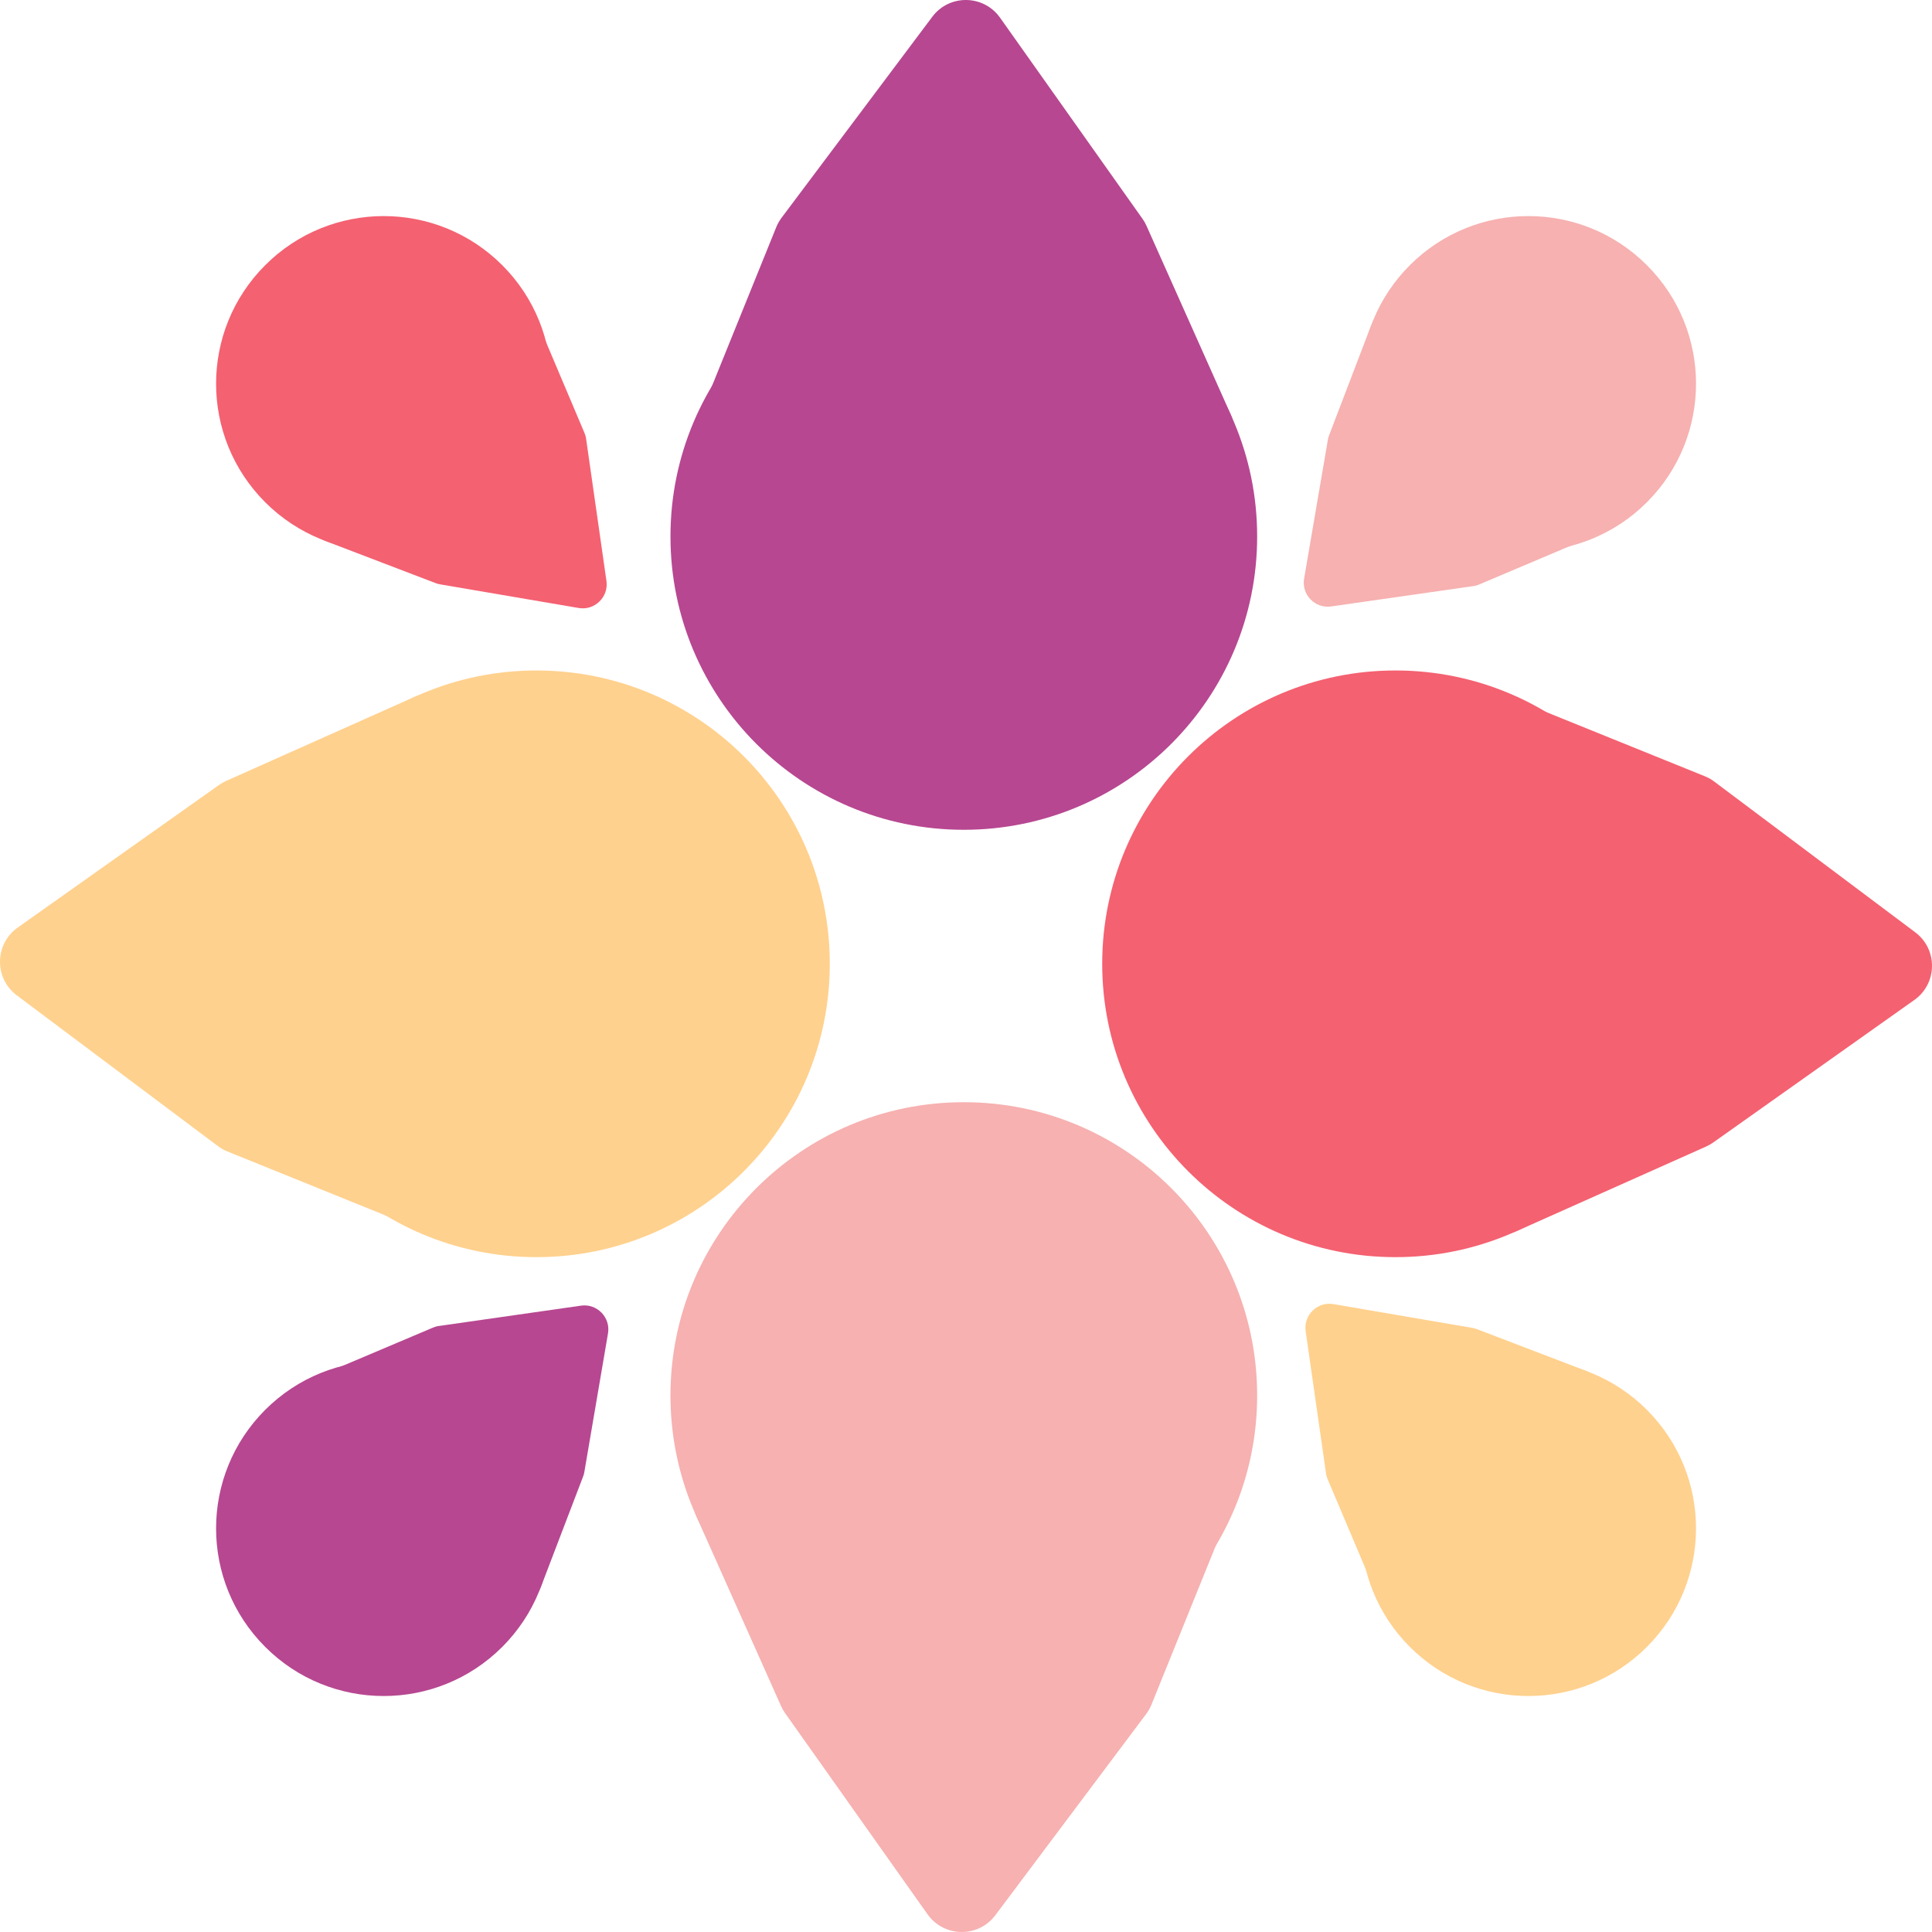 <svg width="30" height="30" viewBox="0 0 30 30" fill="none" xmlns="http://www.w3.org/2000/svg">
<g id="logo">
<path d="M29.74 14.477C30.093 14.742 30.085 15.274 29.725 15.528L26.602 17.741C26.567 17.766 26.53 17.787 26.491 17.804L23.561 19.112C23.131 19.304 22.646 18.989 22.646 18.518V11.47C22.646 11.008 23.113 10.693 23.54 10.867L26.471 12.053C26.523 12.074 26.573 12.101 26.617 12.135L29.74 14.477Z" fill="#F46171"/>
<path d="M17.115 14.966C17.115 12.45 19.154 10.411 21.669 10.411C24.185 10.411 26.224 12.45 26.224 14.966C26.224 17.481 24.185 19.521 21.669 19.521C19.154 19.521 17.115 17.481 17.115 14.966Z" fill="#F46171"/>
<path d="M0.26 15.455C-0.093 15.19 -0.085 14.658 0.275 14.403L3.398 12.191C3.433 12.166 3.47 12.145 3.509 12.127L6.439 10.82C6.869 10.628 7.354 10.943 7.354 11.414V18.462C7.354 18.923 6.887 19.238 6.46 19.065L3.529 17.879C3.477 17.858 3.428 17.83 3.383 17.796L0.26 15.455Z" fill="#FFD18E"/>
<path d="M12.885 14.966C12.885 17.481 10.846 19.521 8.33 19.521C5.815 19.521 3.776 17.481 3.776 14.966C3.776 12.45 5.815 10.411 8.33 10.411C10.846 10.411 12.885 12.45 12.885 14.966Z" fill="#FFD18E"/>
<path d="M9.022 20.274C9.271 20.239 9.483 20.457 9.441 20.705L9.073 22.861C9.069 22.885 9.062 22.909 9.053 22.931L8.398 24.644C8.302 24.895 7.978 24.964 7.788 24.774L4.94 21.926C4.754 21.739 4.815 21.423 5.058 21.32L6.721 20.616C6.751 20.603 6.782 20.594 6.814 20.59L9.022 20.274Z" fill="#B74791"/>
<path d="M4.118 25.573C3.101 24.557 3.101 22.909 4.118 21.892C5.134 20.876 6.782 20.876 7.799 21.892C8.815 22.909 8.815 24.557 7.799 25.573C6.782 26.59 5.134 26.59 4.118 25.573Z" fill="#B74791"/>
<path d="M20.67 9.417C20.42 9.452 20.208 9.234 20.25 8.986L20.619 6.83C20.623 6.806 20.629 6.782 20.638 6.76L21.293 5.047C21.39 4.796 21.713 4.727 21.903 4.917L24.751 7.765C24.938 7.952 24.876 8.268 24.633 8.371L22.97 9.075C22.94 9.088 22.909 9.097 22.877 9.101L20.67 9.417Z" fill="#F6B1B0"/>
<path d="M25.573 4.118C26.59 5.134 26.59 6.782 25.573 7.799C24.557 8.815 22.909 8.815 21.892 7.799C20.876 6.782 20.876 5.134 21.892 4.118C22.909 3.101 24.557 3.101 25.573 4.118Z" fill="#F6B1B0"/>
<path d="M9.417 9.022C9.452 9.271 9.234 9.483 8.986 9.441L6.83 9.073C6.806 9.068 6.782 9.062 6.76 9.053L5.047 8.398C4.796 8.302 4.727 7.978 4.917 7.788L7.765 4.94C7.952 4.754 8.268 4.815 8.371 5.058L9.075 6.721C9.088 6.751 9.097 6.782 9.101 6.814L9.417 9.022Z" fill="#F46171"/>
<path d="M4.118 4.118C5.134 3.101 6.782 3.101 7.799 4.118C8.815 5.134 8.815 6.782 7.799 7.799C6.782 8.815 5.134 8.815 4.118 7.799C3.101 6.782 3.101 5.134 4.118 4.118Z" fill="#F46171"/>
<path d="M20.274 20.669C20.239 20.42 20.457 20.208 20.705 20.25L22.861 20.619C22.885 20.623 22.909 20.629 22.931 20.638L24.644 21.293C24.895 21.389 24.964 21.713 24.774 21.903L21.926 24.751C21.739 24.938 21.423 24.876 21.32 24.633L20.616 22.97C20.603 22.94 20.594 22.909 20.59 22.877L20.274 20.669Z" fill="#FFD18E"/>
<path d="M25.573 25.573C24.557 26.59 22.909 26.59 21.892 25.573C20.876 24.557 20.876 22.909 21.892 21.892C22.909 20.876 24.557 20.876 25.573 21.892C26.59 22.909 26.59 24.557 25.573 25.573Z" fill="#FFD18E"/>
<path d="M15.455 29.74C15.19 30.093 14.658 30.085 14.403 29.725L12.191 26.602C12.166 26.567 12.145 26.53 12.128 26.491L10.82 23.561C10.628 23.131 10.943 22.646 11.414 22.646H18.462C18.923 22.646 19.238 23.113 19.065 23.54L17.879 26.471C17.858 26.523 17.83 26.573 17.796 26.617L15.455 29.74Z" fill="#F6B1B0"/>
<path d="M14.966 17.115C17.481 17.115 19.521 19.154 19.521 21.669C19.521 24.185 17.481 26.224 14.966 26.224C12.45 26.224 10.411 24.185 10.411 21.669C10.411 19.154 12.45 17.115 14.966 17.115Z" fill="#F6B1B0"/>
<path d="M14.477 0.26C14.742 -0.093 15.274 -0.085 15.529 0.275L17.741 3.398C17.766 3.433 17.787 3.47 17.804 3.509L19.112 6.439C19.304 6.869 18.989 7.354 18.518 7.354H11.47C11.008 7.354 10.694 6.887 10.867 6.46L12.053 3.529C12.074 3.477 12.102 3.428 12.135 3.383L14.477 0.26Z" fill="#B74791"/>
<path d="M14.966 12.885C12.45 12.885 10.411 10.846 10.411 8.33C10.411 5.815 12.45 3.776 14.966 3.776C17.481 3.776 19.521 5.815 19.521 8.33C19.521 10.846 17.481 12.885 14.966 12.885Z" fill="#B74791"/>
</g>
</svg>
